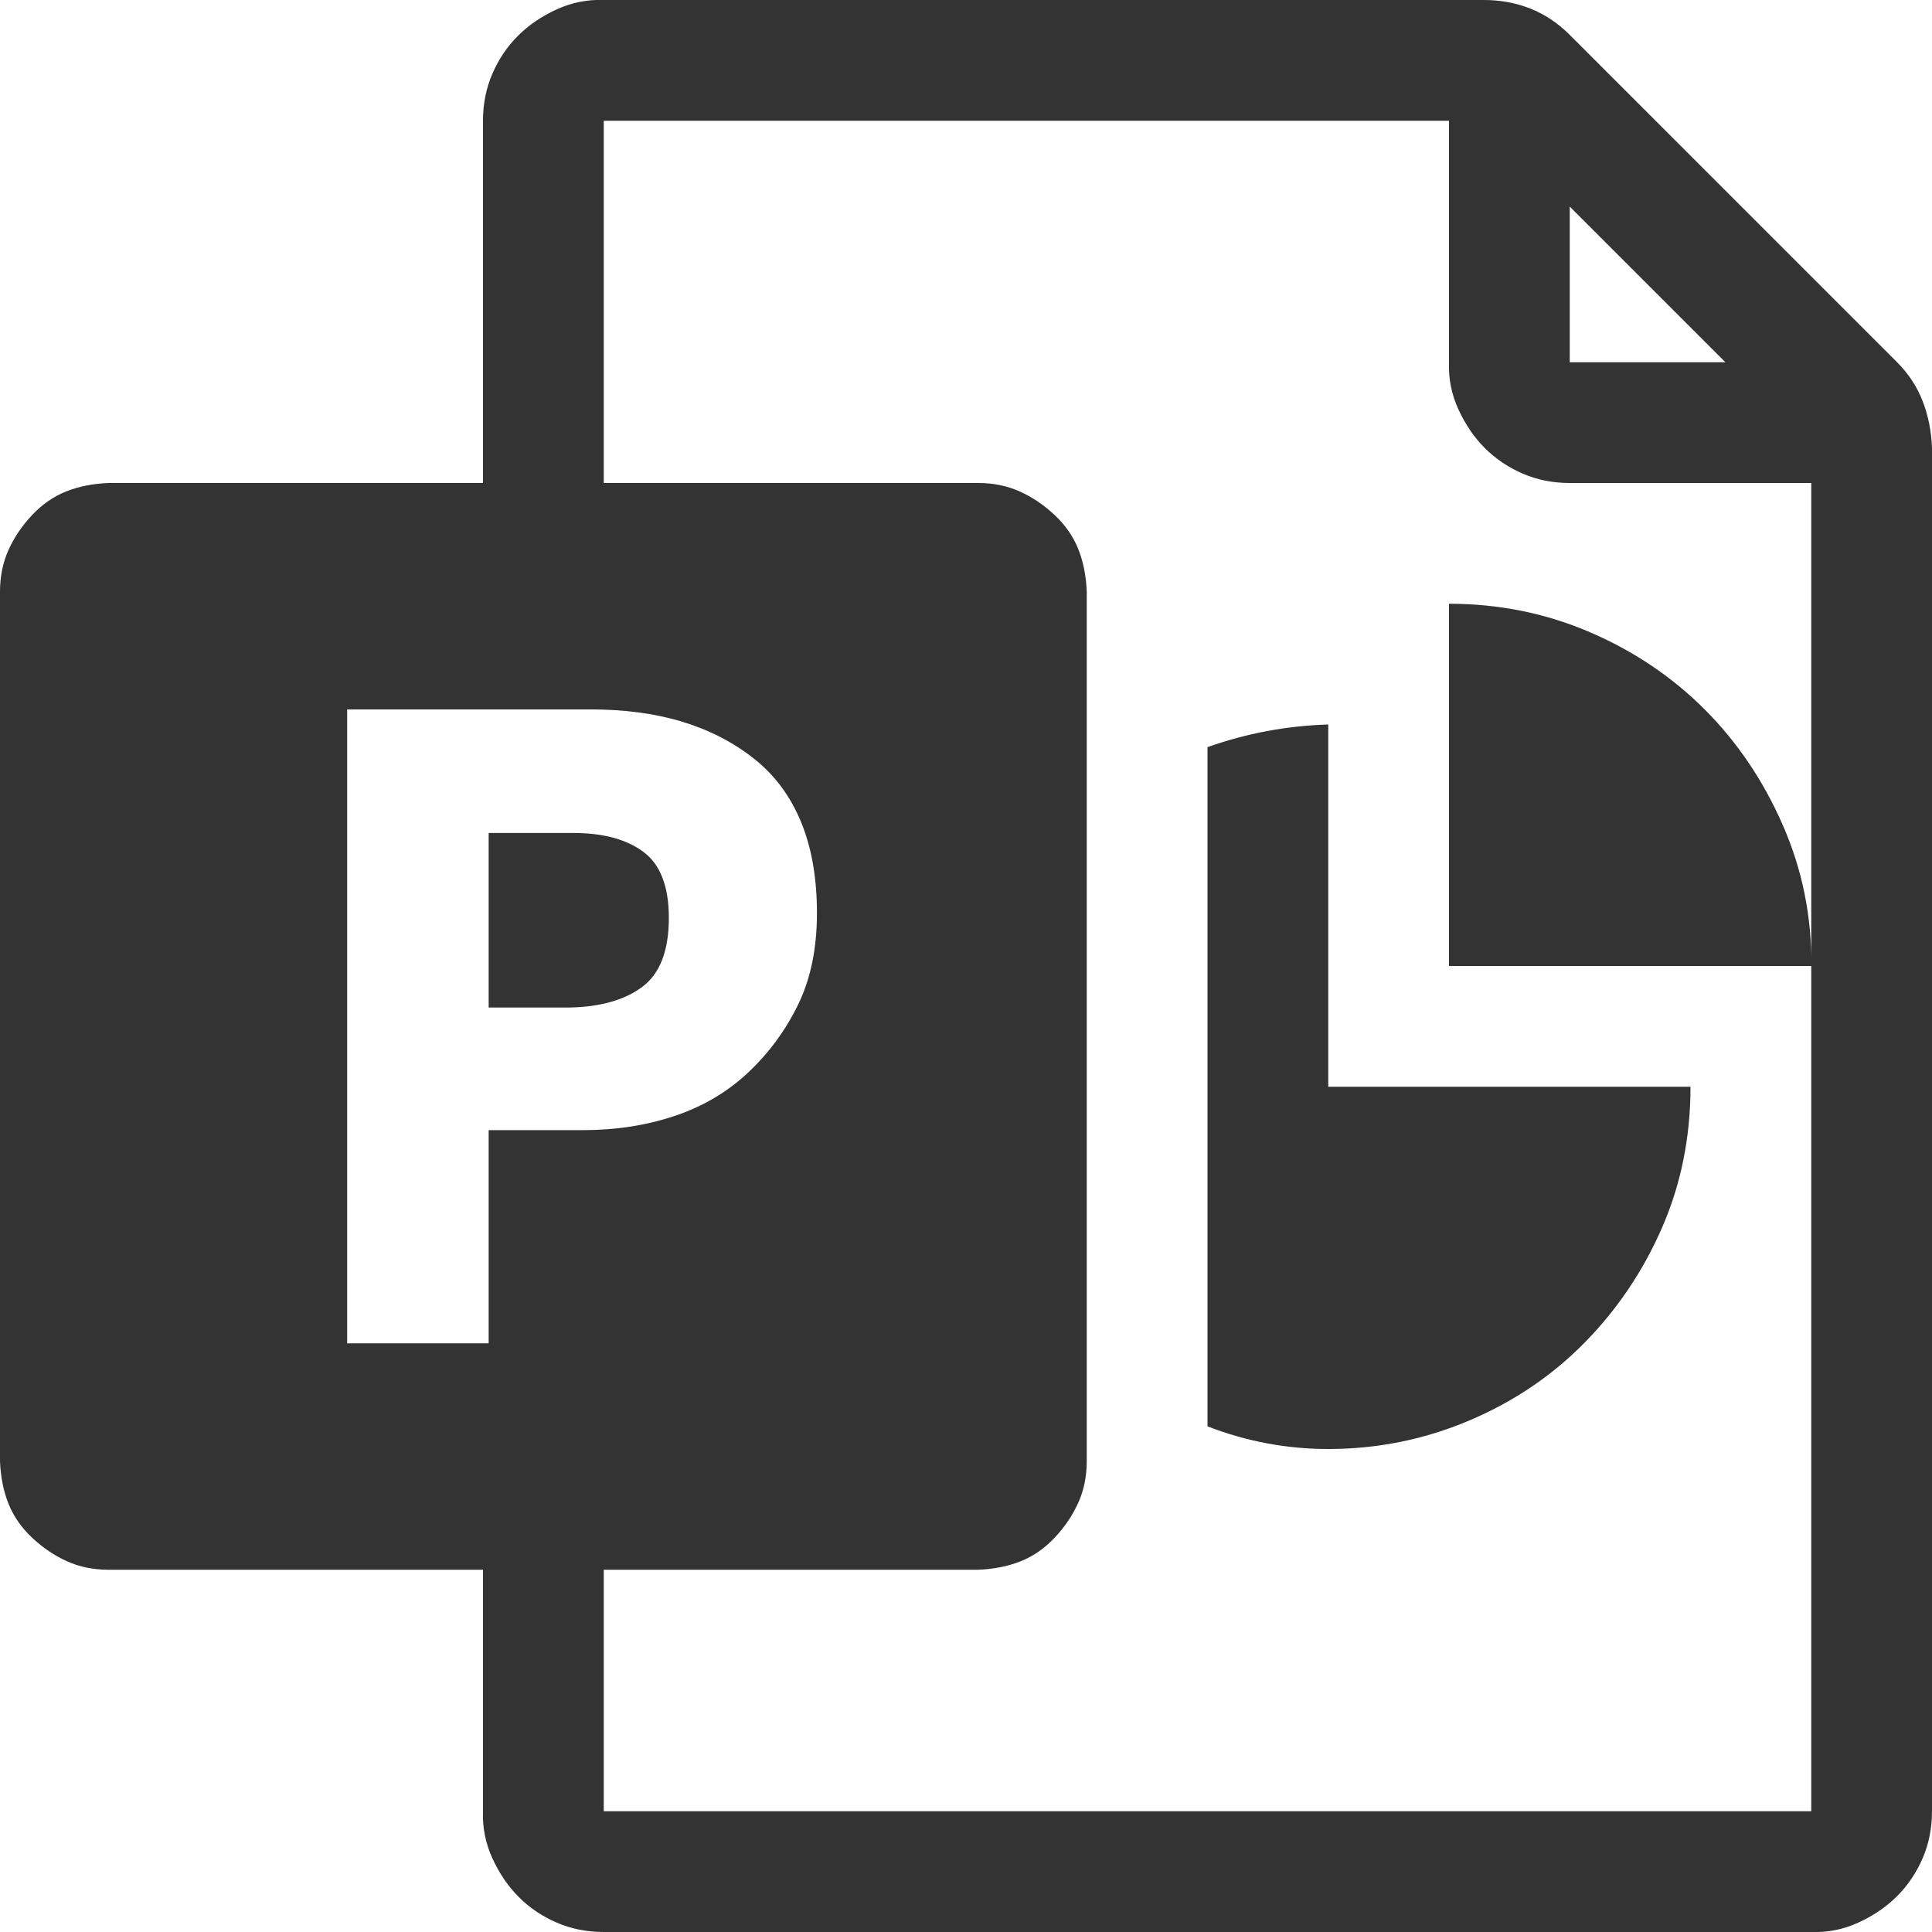 <svg xmlns="http://www.w3.org/2000/svg" viewBox="0 0 2048 2048"><path d="M2048 475v1445q0 27-10 50t-27 40-41 28-50 10H640q-27 0-50-10t-40-27-28-41-10-50v-256H115q-24 0-44-9t-37-25-25-36-9-45V627q0-24 9-44t25-37 36-25 45-9h397V128q0-27 10-50t27-40 41-28 50-10h933q26 0 49 9t42 28l347 347q18 18 27 41t10 50zm-384-256v165h165l-165-165zM368 752v672h150v-226h100q52 0 97-15t78-46 53-72 20-97q0-56-17-97t-50-67-76-39-97-13H368zm1552 1168V512h-256q-27 0-50-10t-40-27-28-41-10-50V128H640v384h397q24 0 44 9t37 25 25 36 9 45v922q0 24-9 44t-25 37-36 25-45 9H640v256h1280zM1536 640q79 0 149 30t122 82 83 123 30 149h-384V640zm-128 128v384h384q0 80-30 149t-82 122-123 83-149 30q-33 0-65-6t-63-18V792q31-11 63-17t65-7zm-804 300h-86V883h90q47 0 74 20t27 70q0 52-28 73t-77 22z" fill="#333333"></path></svg>